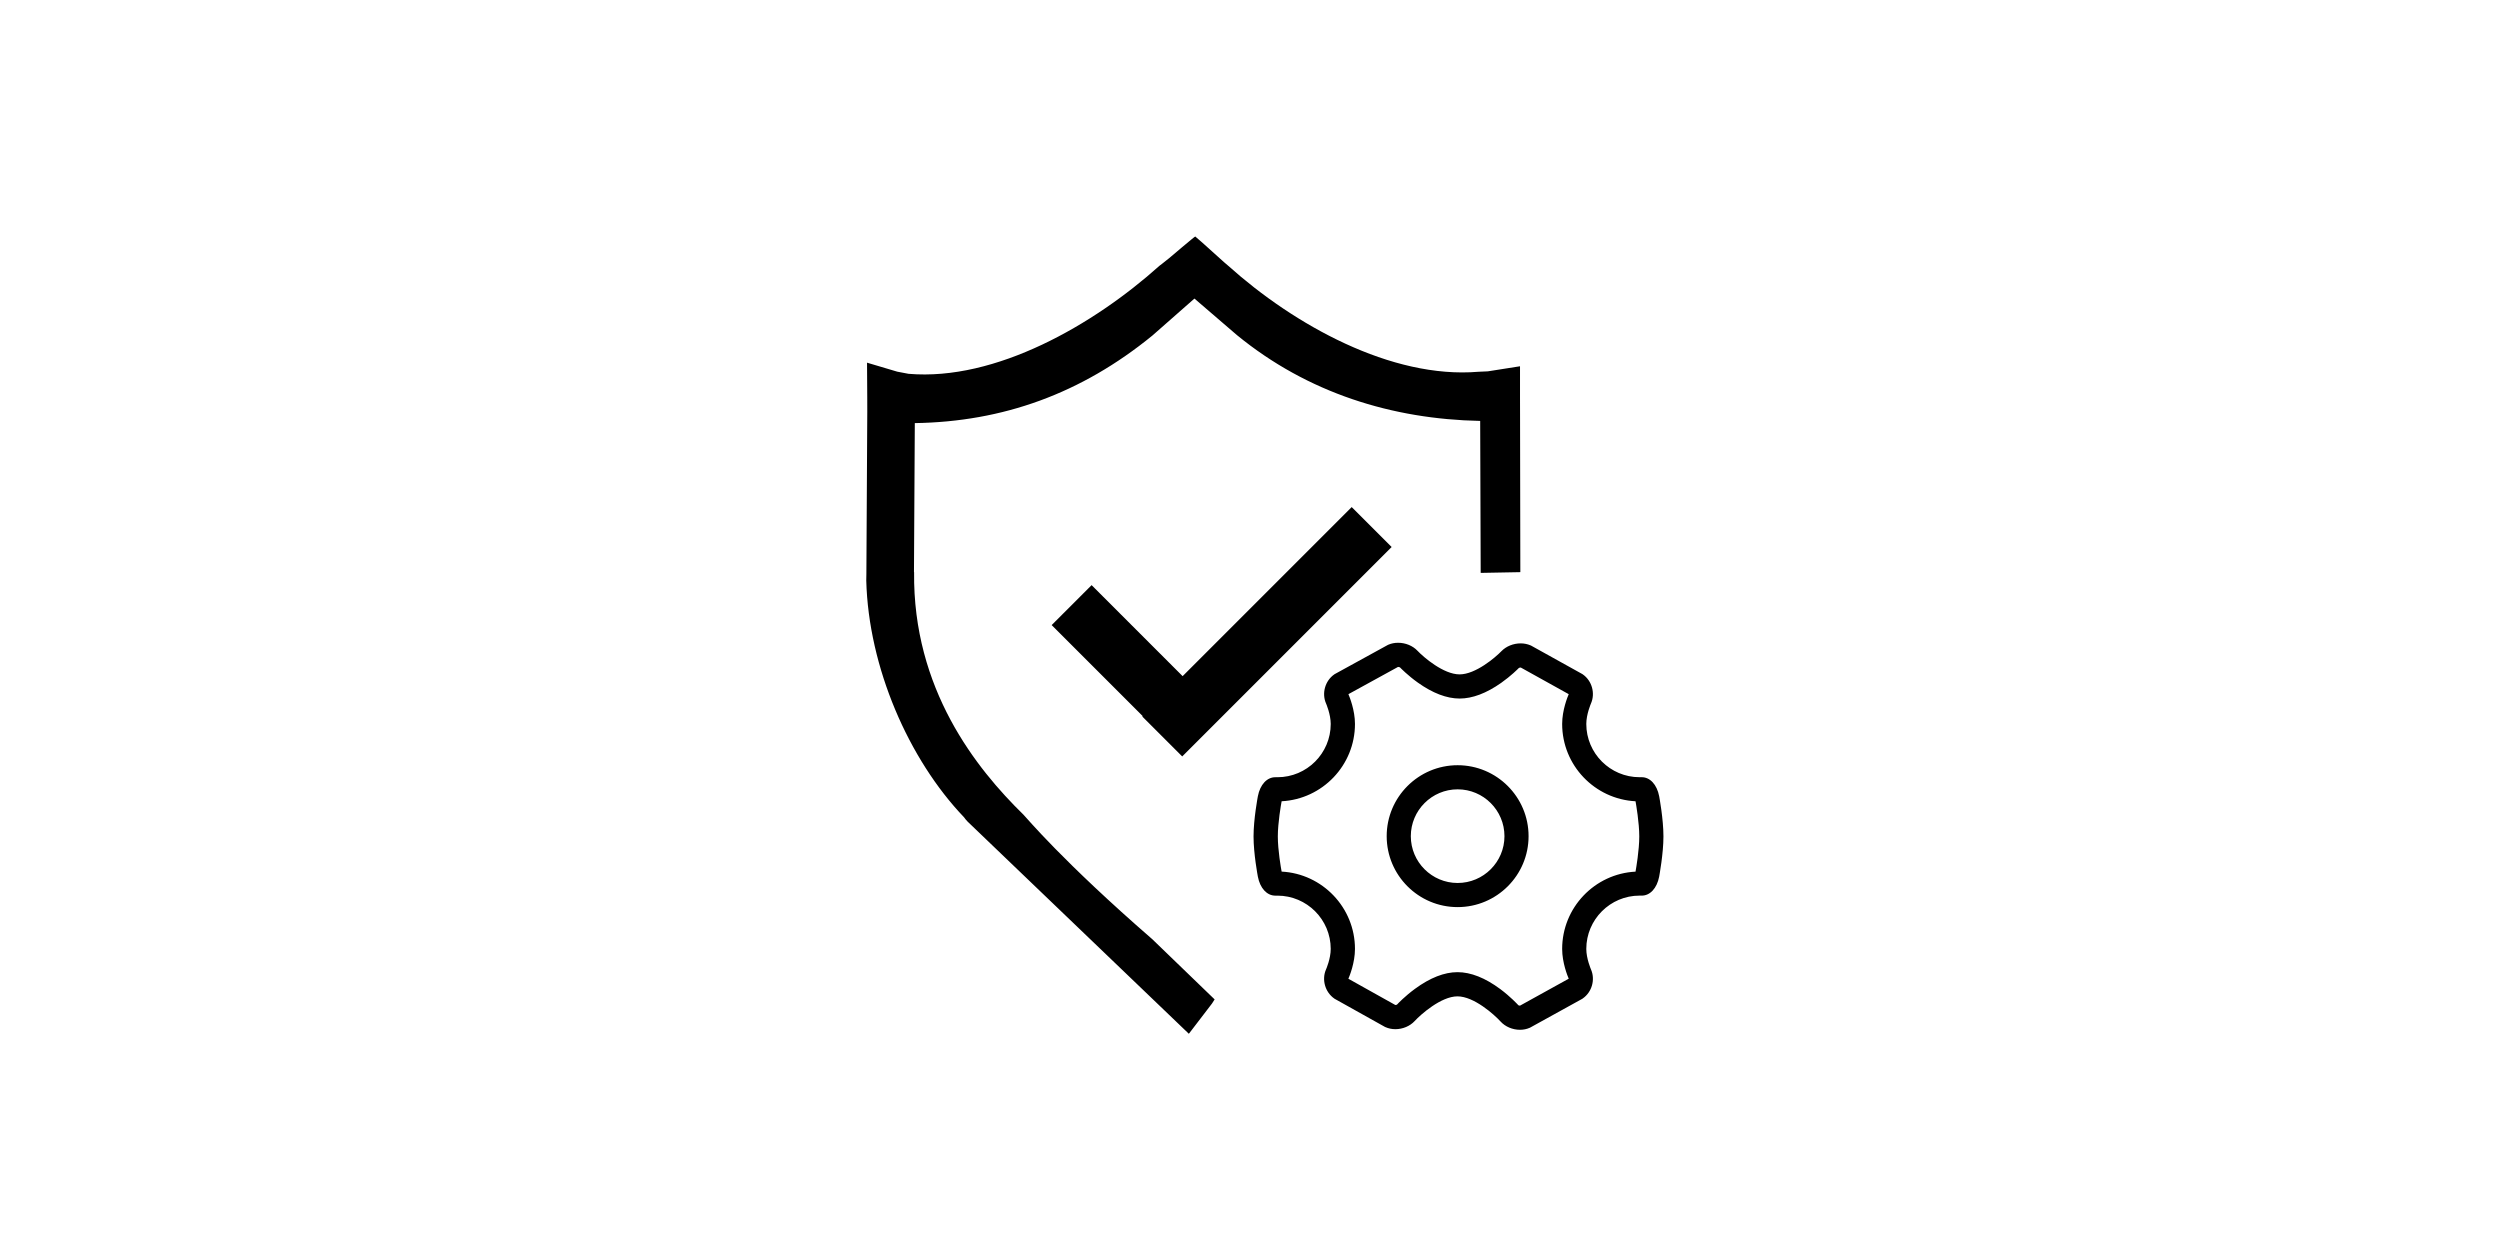 <?xml version="1.0" standalone="no"?><!DOCTYPE svg PUBLIC "-//W3C//DTD SVG 1.1//EN" "http://www.w3.org/Graphics/SVG/1.1/DTD/svg11.dtd"><svg class="icon" height="512" viewBox="0 0 1024 1024" version="1.1" xmlns="http://www.w3.org/2000/svg"><path d="M733.15 843.6 733.15 843.6c-6.13 0-12.053-2.563-15.885-6.77-5.231-5.713-21.779-20.614-35.323-20.614-13.462 0-30.245 14.997-35.073 20.259-3.854 4.131-9.722 6.63-15.785 6.63-2.881 0-5.588-0.573-8.085-1.667l-0.431-0.19-41.177-23.012-0.428-0.293c-7.468-5.251-10.369-15.52-6.639-23.887 0.056-0.05 3.809-8.752 3.809-16.699 0-24.054-19.567-43.647-43.653-43.647l-1.734 0c-6.902 0-12.504-6.112-14.296-15.572-0.14-0.782-3.539-18.767-3.539-32.932 0-14.169 3.399-32.14 3.539-32.904 1.814-9.583 7.546-15.758 14.556-15.597l1.474 0c24.086 0 43.653-19.565 43.653-43.63 0-7.945-3.753-16.636-3.809-16.733-3.696-8.37-0.833-18.595 6.688-23.849l0.425-0.283 43.459-23.867 0.472-0.221c2.479-1.045 5.125-1.566 7.966-1.566 6.046 0 11.957 2.424 15.818 6.489 5.146 5.426 21.393 19.406 34.544 19.406 13.051 0 29.193-13.749 34.301-19.027 3.852-3.965 9.702-6.372 15.694-6.372 2.881 0 5.607 0.553 8.114 1.621l0.447 0.189 41.984 23.319 0.432 0.292c7.482 5.253 10.331 15.498 6.633 23.877-0.022 0.069-3.805 8.762-3.805 16.707 0 24.056 19.585 43.627 43.651 43.627l1.493 0c7.022-0.165 12.72 6.019 14.553 15.6 0.149 0.755 3.497 18.733 3.497 32.902s-3.376 32.138-3.497 32.93c-1.833 9.581-7.531 15.739-14.553 15.566l-1.493 0c-24.064 0-43.651 19.593-43.651 43.66 0 7.91 3.786 16.644 3.805 16.716 3.708 8.342 0.849 18.613-6.664 23.843l-0.421 0.309-42.707 23.583-0.423 0.19C738.622 843.071 735.977 843.6 733.15 843.6L733.15 843.6 733.15 843.6 733.15 843.6 733.15 843.6zM731.845 823.485c0.186 0.097 0.736 0.332 1.306 0.332l0.056 0 39.892-22.066c-0.976-2.233-5.38-13.091-5.38-24.389 0-33.855 26.676-61.603 60.099-63.312 0.48-2.667 3.072-17.614 3.072-28.839 0-11.201-2.592-26.155-3.072-28.813-33.427-1.744-60.099-29.465-60.099-63.325 0-11.382 4.445-22.245 5.38-24.411l-39.235-21.804c-0.021-0.023-0.094-0.023-0.14-0.023-0.671 0-1.31 0.238-1.5 0.405-0.662 0.662-6.343 6.44-14.501 12.192-12.101 8.507-23.535 12.817-34.001 12.817-10.555 0-22.082-4.419-34.237-13.072-8.223-5.875-13.935-11.749-14.595-12.417-0.215-0.137-0.834-0.405-1.495-0.405l-0.146 0-40.629 22.307c0.971 2.277 5.372 13.099 5.372 24.411 0 33.859-26.682 61.581-60.076 63.319-0.507 2.667-3.119 17.619-3.119 28.814 0 11.23 2.59 26.152 3.119 28.814 33.394 1.739 60.076 29.487 60.076 63.334 0 11.388-4.452 22.282-5.402 24.443l38.449 21.494 0.094 0c0.546 0 1.12-0.191 1.307-0.33 0.688-0.767 6.467-6.867 14.719-12.911 12.358-9.051 24.055-13.648 34.829-13.648 10.912 0 22.701 4.686 35.091 13.886C725.359 816.468 731.124 822.704 731.845 823.485L731.845 823.485 731.845 823.485 731.845 823.485 731.845 823.485zM682.08 743.102c-32.045 0-58.107-26.058-58.107-58.103 0-32.079 26.09-58.135 58.107-58.135 32.081 0 58.129 26.077 58.129 58.135C740.208 717.07 714.131 743.102 682.08 743.102L682.08 743.102 682.08 743.102 682.08 743.102zM682.08 646.62c-21.133 0-38.343 17.24-38.343 38.379 0 21.159 17.231 38.339 38.343 38.339 21.186 0 38.374-17.208 38.374-38.339C720.455 663.835 703.244 646.62 682.08 646.62L682.08 646.62 682.08 646.62 682.08 646.62zM700.98 469.314l-0.411-124.494c-71.928-1.445-141.175-22.739-199.28-70.316l0 0-34.808-29.917-34.427 30.277c-58.333 47.634-122.561 70.639-194.643 71.743l-0.688 122.104 0.111 0c-1.098 95.663 50.826 160.786 89.547 198.628 2.517 2.459 31.682 37.843 105.606 102.085-0.229-0.199 0.303 0.039 0 0l51.037 49.283-2.17 3.4L461.907 846.869 280.695 673.086c-1.107-1.125-2.092-2.327-2.966-3.583-45.373-47.429-78.279-123.025-80.084-193.907 0 0 0.092-3.647 0.092-5.353l0.737-132.965 0 0-0.027-11.648c0.035-0.128-0.175-28.523-0.175-28.523l24.773 7.365 9.26 1.762 0 0c71.374 6.039 151.605-40.133 205.512-88.502 0.006 0.005 2.149-1.636 2.149-1.636l5.892-4.687c0 0 20.755-17.674 21.291-17.674l6.16 5.357 17.399 15.666c0 0 3.465 2.98 3.473 2.974 53.885 48.37 133.646 92.849 205.026 86.815l0 0 7.609-0.341 26.377-4.152 0 25.441 0.037 15.84 0.228 127.374 0 0M423.755 586.96l171.558-171.558 32.718 32.718-171.558 171.558-32.718-32.718ZM382.248 479.343l82.438 82.438-32.721 32.721-82.438-82.438 32.721-32.721Z" /></svg>